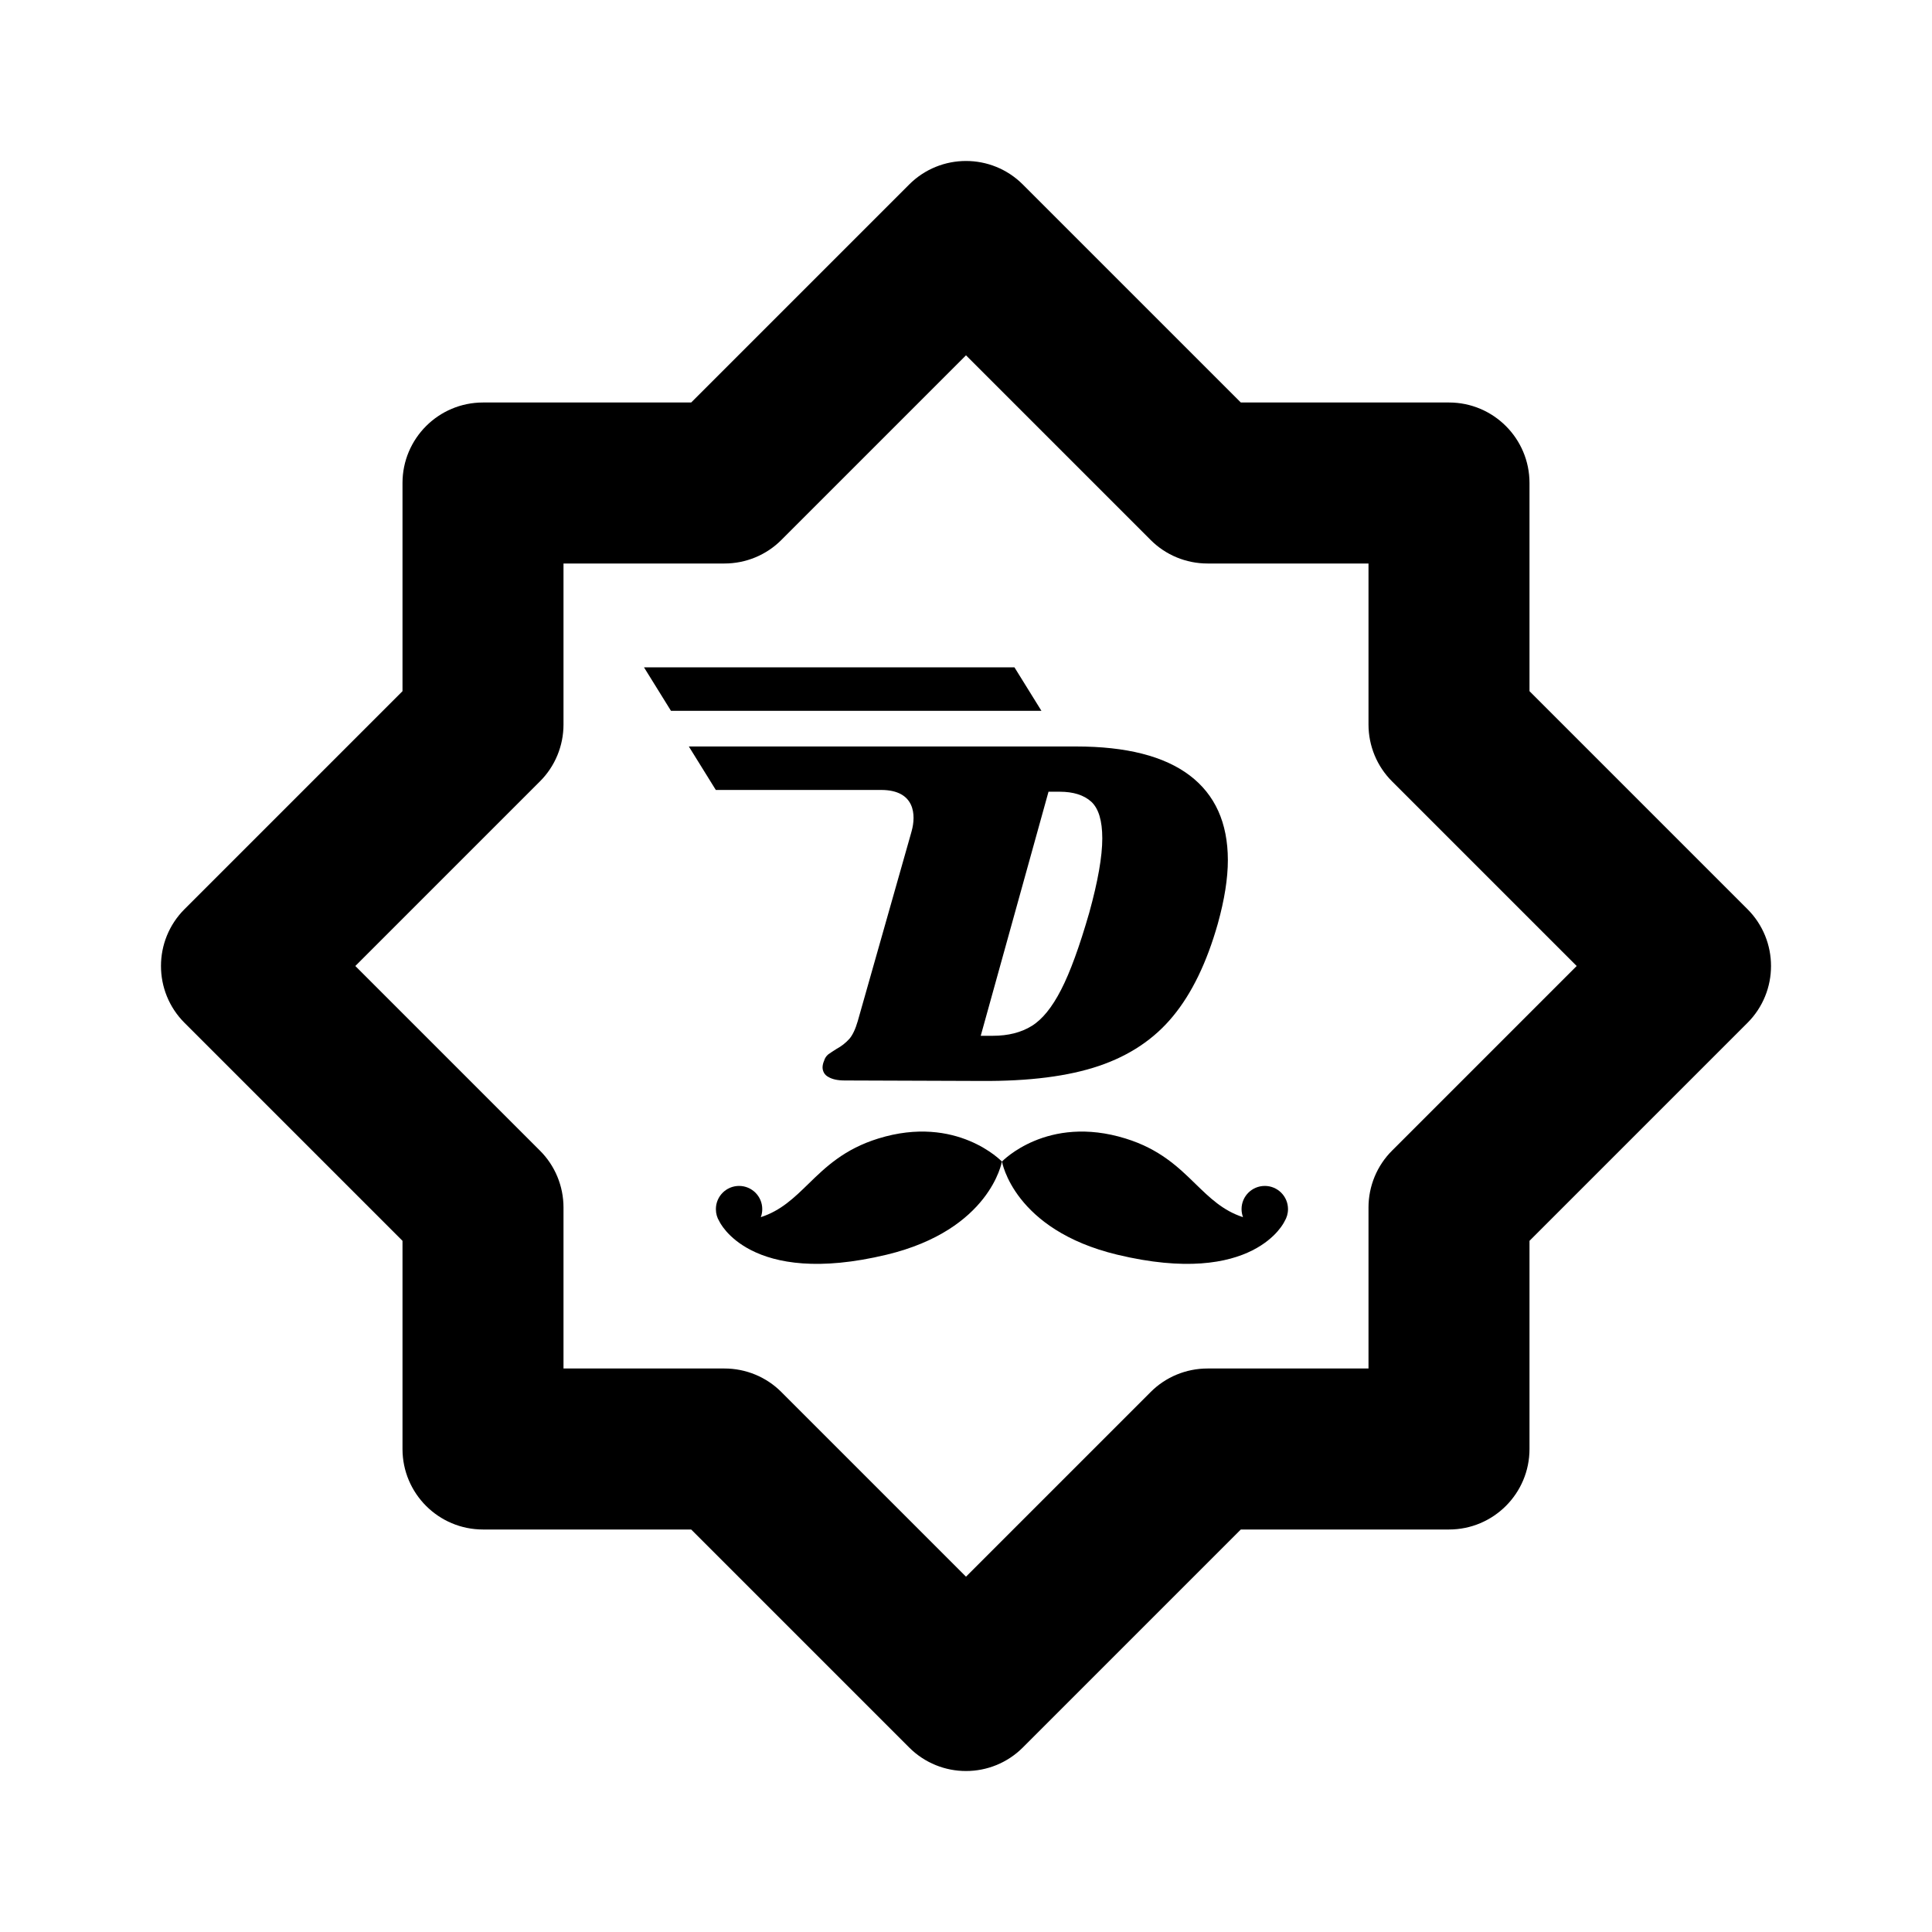 <svg width="1em" height="1em" viewBox="0 0 24 24" fill="none" xmlns="http://www.w3.org/2000/svg">
<path fill-rule="evenodd" clip-rule="evenodd" d="M11.293 2.293C11.683 1.902 12.317 1.902 12.707 2.293L15.414 5H18C18.552 5 19 5.448 19 6V8.586L21.707 11.293C22.098 11.683 22.098 12.317 21.707 12.707L19 15.414V18C19 18.552 18.552 19 18 19H15.414L12.707 21.707C12.317 22.098 11.683 22.098 11.293 21.707L8.586 19H6C5.448 19 5 18.552 5 18V15.414L2.293 12.707C1.902 12.317 1.902 11.683 2.293 11.293L5 8.586V6C5 5.448 5.448 5 6 5H8.586L11.293 2.293ZM12 4.414L9.707 6.707C9.52 6.895 9.265 7 9 7H7V9C7 9.265 6.895 9.52 6.707 9.707L4.414 12L6.707 14.293C6.895 14.48 7 14.735 7 15V17H9C9.265 17 9.52 17.105 9.707 17.293L12 19.586L14.293 17.293C14.48 17.105 14.735 17 15 17H17V15C17 14.735 17.105 14.48 17.293 14.293L19.586 12L17.293 9.707C17.105 9.52 17 9.265 17 9V7H15C14.735 7 14.48 6.895 14.293 6.707L12 4.414Z" fill="currentColor"></path>
<path fill-rule="evenodd" clip-rule="evenodd" d="M8.335 8.83L8 8.29H12.602L12.937 8.83H8.335ZM8.892 9.813H10.945C11.372 9.813 11.379 10.13 11.325 10.323C11.322 10.332 11.32 10.341 11.318 10.349L10.655 12.686C10.626 12.786 10.591 12.858 10.552 12.904C10.507 12.954 10.453 12.997 10.393 13.029C10.347 13.058 10.313 13.081 10.29 13.097C10.264 13.118 10.246 13.146 10.237 13.178C10.225 13.204 10.219 13.232 10.218 13.259C10.218 13.284 10.225 13.308 10.237 13.329C10.25 13.35 10.268 13.367 10.29 13.378C10.338 13.407 10.405 13.422 10.493 13.422L12.19 13.428C12.784 13.432 13.272 13.37 13.652 13.241C14.033 13.112 14.34 12.906 14.572 12.623C14.805 12.341 14.991 11.958 15.128 11.475C15.211 11.176 15.253 10.912 15.253 10.683C15.252 10.222 15.094 9.871 14.778 9.632C14.462 9.393 13.992 9.273 13.369 9.273H12.011L12.011 9.273H8.557L8.892 9.813ZM13.556 9.959C13.647 10.043 13.693 10.194 13.693 10.415C13.693 10.639 13.639 10.947 13.531 11.338C13.41 11.758 13.294 12.077 13.181 12.296C13.069 12.514 12.948 12.664 12.816 12.745C12.685 12.826 12.524 12.867 12.333 12.867H12.183L13.025 9.835H13.163C13.333 9.835 13.464 9.876 13.556 9.959ZM12.446 14.429C12.446 14.429 11.886 13.841 10.911 14.143C10.487 14.274 10.254 14.5 10.041 14.708L10.041 14.708C9.864 14.88 9.701 15.039 9.451 15.12C9.463 15.089 9.469 15.055 9.469 15.02C9.469 14.861 9.34 14.732 9.181 14.732C9.022 14.732 8.893 14.861 8.893 15.02C8.893 15.076 8.908 15.128 8.936 15.172L8.936 15.172C8.936 15.172 9.309 15.996 11.015 15.586C12.303 15.276 12.446 14.429 12.446 14.429ZM13.982 14.143C13.007 13.841 12.447 14.429 12.447 14.429C12.447 14.429 12.59 15.276 13.878 15.586C15.584 15.996 15.957 15.172 15.957 15.172L15.957 15.172C15.984 15.128 16 15.076 16 15.02C16 14.861 15.871 14.732 15.712 14.732C15.552 14.732 15.423 14.861 15.423 15.02C15.423 15.055 15.43 15.089 15.441 15.12C15.192 15.039 15.029 14.88 14.852 14.708C14.639 14.5 14.406 14.274 13.982 14.143Z" fill="currentColor"></path>
</svg>